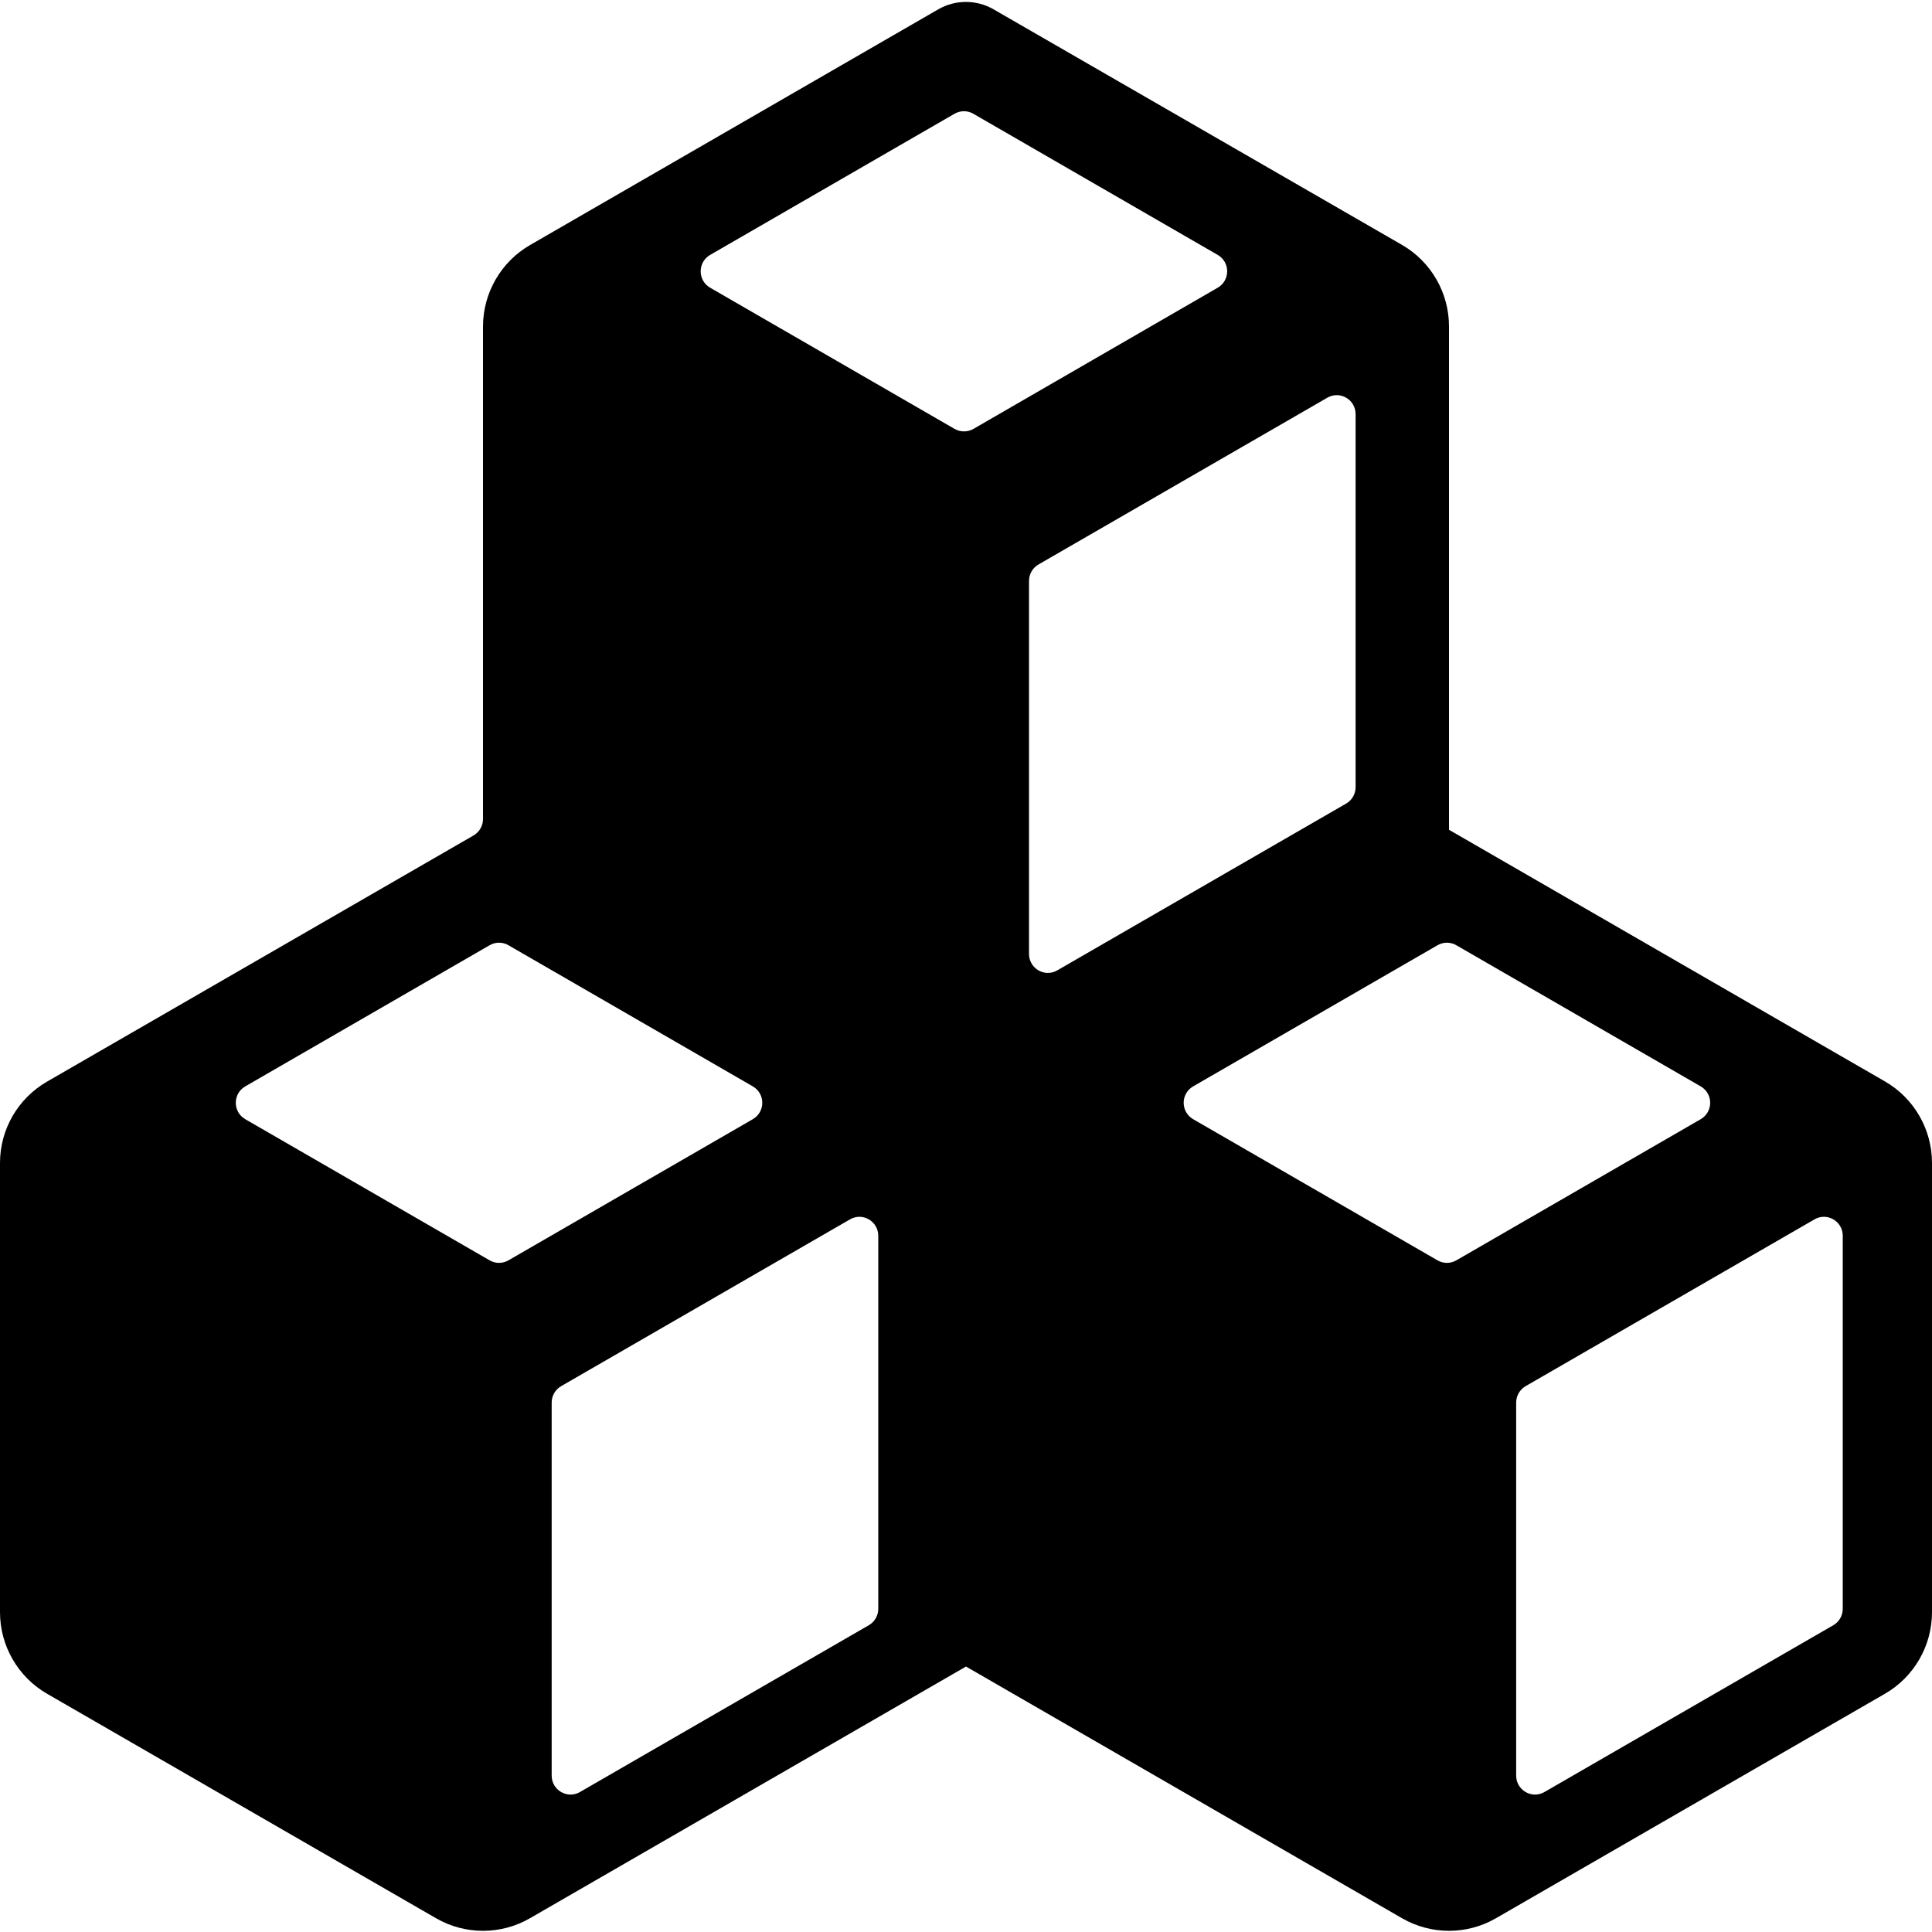 <?xml version="1.0" standalone="no"?><!DOCTYPE svg PUBLIC "-//W3C//DTD SVG 1.1//EN" "http://www.w3.org/Graphics/SVG/1.1/DTD/svg11.dtd"><svg t="1705548682244" class="icon" viewBox="0 0 1024 1024" version="1.1" xmlns="http://www.w3.org/2000/svg" p-id="69264" xmlns:xlink="http://www.w3.org/1999/xlink" width="200" height="200"><path d="M768 439.8V173c0-17.8-9.5-34.3-24.9-43.2L526.7 5c-9.1-5.3-20.4-5.3-29.5 0L280.9 129.9c-15.4 8.9-24.9 25.4-24.9 43.2v261c0 3.6-1.9 6.9-5 8.7L24.9 573.3C9.5 582.2 0 598.6 0 616.4v238.1c0 17.8 9.5 34.3 24.9 43.2l206.2 119c15.4 8.9 34.4 8.9 49.8 0L512 883.3l231.1 133.4c15.4 8.9 34.4 8.9 49.8 0l206.2-119c15.4-8.9 24.9-25.4 24.9-43.2V616.4c0-17.8-9.5-34.3-24.9-43.2L768 439.8z m-638 136L259.5 501c3.1-1.8 6.9-1.8 10 0L399 575.8c6.7 3.9 6.7 13.5 0 17.4L269.5 668c-3.1 1.8-6.9 1.8-10 0L130 593.2c-6.7-3.9-6.7-13.5 0-17.4z m330.5 285.6l-153.1 88.4c-6.7 3.9-15-1-15-8.7V743.4c0-3.6 1.9-6.9 5-8.7l153.1-88.4c6.7-3.9 15 1 15 8.7v197.7c0 3.6-1.9 6.9-5 8.7z m45.4-634.1l-129.5-74.8c-6.7-3.9-6.7-13.5 0-17.4l129.5-74.8c3.1-1.8 6.9-1.8 10 0l129.5 74.8c6.7 3.9 6.7 13.5 0 17.4L516 227.3c-3.1 1.8-7 1.8-10.1 0z m44.5 71.9l153.1-88.4c6.7-3.9 15 1 15 8.7v197.7c0 3.6-1.9 6.9-5 8.7l-153.1 88.4c-6.7 3.9-15-1-15-8.7V307.9c0-3.6 1.9-6.9 5-8.7zM761.9 668l-129.5-74.8c-6.7-3.9-6.7-13.5 0-17.4L761.9 501c3.1-1.8 6.9-1.8 10 0l129.5 74.8c6.7 3.9 6.7 13.5 0 17.4L771.9 668c-3.1 1.8-6.9 1.8-10 0z m209.8 193.4l-153.1 88.4c-6.7 3.9-15-1-15-8.7V743.4c0-3.6 1.9-6.9 5-8.7l153.1-88.4c6.7-3.9 15 1 15 8.7v197.7c0 3.6-1.9 6.9-5 8.7z"  p-id="69265"></path></svg>